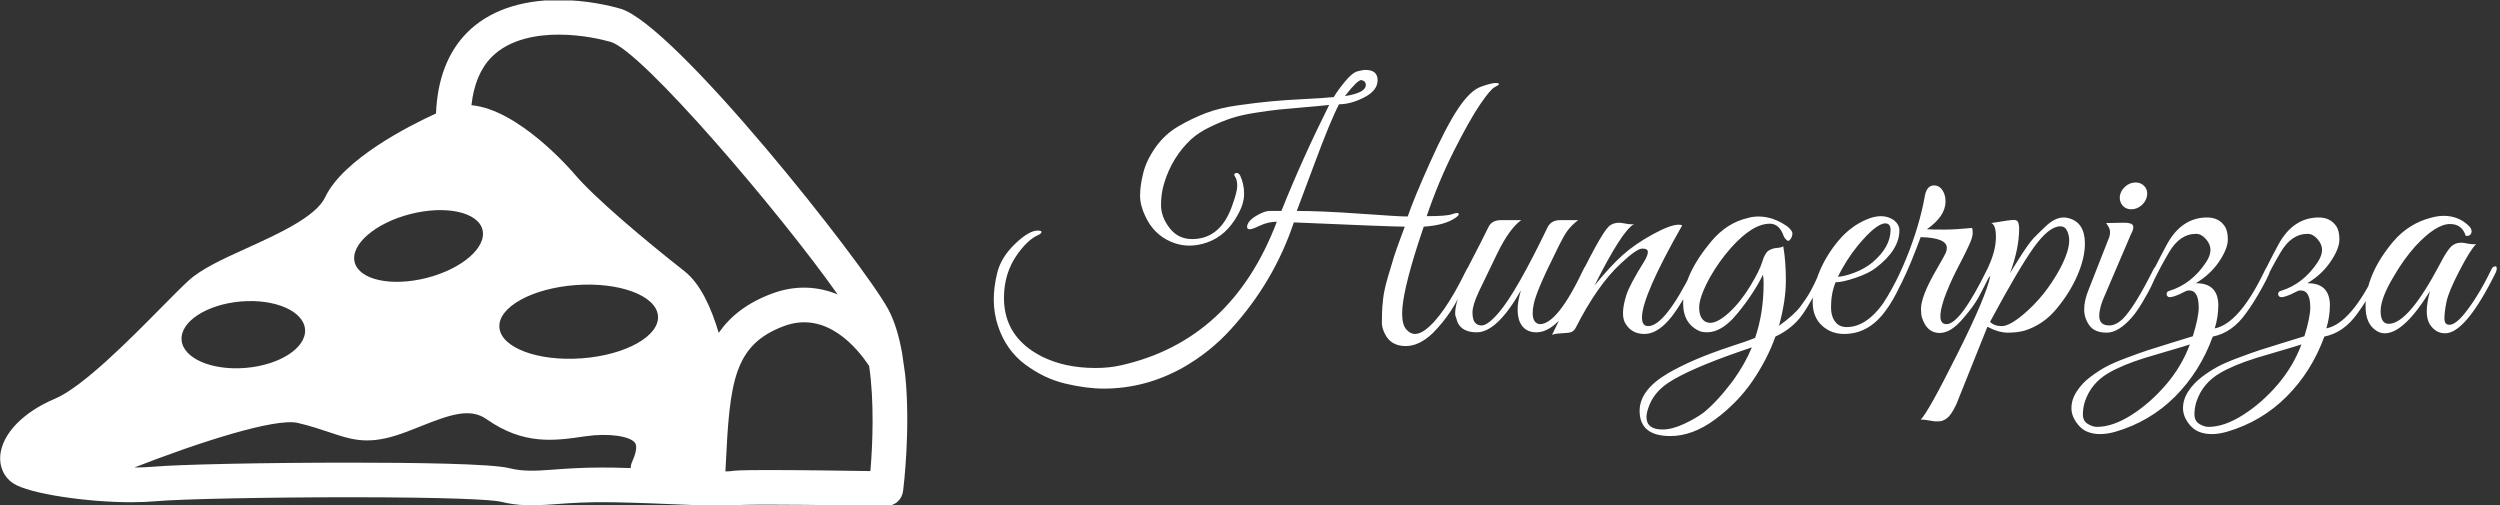 <svg xmlns="http://www.w3.org/2000/svg" version="1.1" xmlns:xlink="http://www.w3.org/1999/xlink" xmlns:svgjs="http://svgjs.dev/svgjs" width="1000" height="202" viewBox="0 0 1000 202"><rect x="0" y="0" width="1000" height="202" fill="#333333" stroke="none"/><g transform="matrix(1,0,0,1,-0.606,0.196)"><svg viewBox="0 0 396 80" data-background-color="#ffffff" preserveAspectRatio="xMidYMid meet" height="202" width="1000" xmlns="http://www.w3.org/2000/svg" xmlns:xlink="http://www.w3.org/1999/xlink"><defs></defs><g id="tight-bounds" transform="matrix(1,0,0,1,0.24,-0.078)"><svg viewBox="0 0 395.52 80.155" height="80.155" width="395.52"><g><svg viewBox="0 0 656.96 133.138" height="80.155" width="395.52"><g transform="matrix(1,0,0,1,261.44,18.4)"><svg viewBox="0 0 395.52 96.337" height="96.337" width="395.52"><g><svg viewBox="0 0 395.52 96.337" height="96.337" width="395.52"><g><svg viewBox="0 0 395.52 96.337" height="96.337" width="395.52"><g transform="matrix(1,0,0,1,0,0)"><svg width="395.52" viewBox="-0.356 -40.15 229.686 55.95" height="96.337" data-palette-color="#ffffff"><path d="M66.33-26.05Q68.75-31.45 70.6-34.23 72.45-37 74.08-37.58 75.7-38.15 76.28-38.15 76.85-38.15 76.85-38L76.85-38Q76.85-37.85 76.2-37.52 75.55-37.2 73.98-34.9 72.4-32.6 70-27.85 67.6-23.1 65.8-17.8L65.8-17.8Q68.85-17.8 69.67-18.1 70.5-18.4 70.67-18.2 70.85-18 70.2-17.55L70.2-17.55Q68.55-16.4 65.35-16.2L65.35-16.2Q65.3-16.1 64.55-13.8L64.55-13.8Q62.05-6.05 62.05-2.95L62.05-2.95Q62.05-1.2 62.68-0.5 63.3 0.2 64 0.2 64.7 0.2 65.55-0.4L65.55-0.4Q68.4-2.5 71.8-9.45L71.8-9.45Q72.2-10.3 72.58-10.15 72.95-10 72.55-9.1L72.55-9.1Q70.7-5.15 69.48-3.3 68.25-1.45 66.7 0.1L66.7 0.1Q64.65 2.05 62.6 2.05L62.6 2.05Q60.3 2.05 59.4 0.15L59.4 0.15Q58.95-0.75 58.95-1.5 58.95-2.25 58.98-3.08 59-3.9 59.15-5.23 59.3-6.55 59.88-8.53 60.45-10.5 60.78-11.53 61.1-12.55 61.75-14.3 62.4-16.05 62.45-16.2L62.45-16.2Q60.3-16.2 45.5-16.85L45.5-16.85Q42.45-7.75 35.9-0.55L35.9-0.55Q32.7 3 28.45 5.4L28.45 5.4Q22.75 8.55 16.45 8.55L16.45 8.55Q13.8 8.55 10.55 7.78 7.3 7 4.4 4.83 1.5 2.65 0.28-1.05-0.95-4.75 0.2-9.25L0.2-9.25Q0.8-11.55 2.88-13.55 4.95-15.55 6.3-15.6L6.3-15.6Q6.8-15.6 6.9-15.48 7-15.35 6.83-15.18 6.65-15 6.4-14.9L6.4-14.9Q4.9-14.25 3.3-12.05L3.3-12.05Q1.2-9.15 1.2-5.3L1.2-5.3Q1.2 0.7 7 3.65L7 3.65Q10.5 5.4 15.2 5.4L15.2 5.4Q17.25 5.4 19.05 5L19.05 5Q36 1.2 42.9-16.95L42.9-16.95Q41.6-16.95 40.38-16.38 39.15-15.8 38.78-15.8 38.4-15.8 38.35-16.1L38.35-16.1Q38.35-16.95 39.55-17.73 40.75-18.5 41.65-18.6L41.65-18.6 43.6-18.6Q46.8-26.6 50.9-34.8L50.9-34.8Q49.6-34.65 47.2-34.45 44.8-34.25 43.3-34.1 41.8-33.95 39.6-33.6 37.4-33.25 35.95-32.77 34.5-32.3 32.73-31.45 30.95-30.6 29.75-29.5L29.75-29.5Q26.9-26.8 25.7-22.9L25.7-22.9Q25.2-21.3 25.2-19.5 25.2-17.7 26.5-16 27.8-14.3 29.95-14.3L29.95-14.3Q34.2-14.3 36-19.2L36-19.2Q36.85-21.5 36.85-22.43 36.85-23.35 36.52-23.83 36.2-24.3 36.7-24.4L36.7-24.4Q37.05-24.45 37.3-24L37.3-24Q37.9-22.7 37.9-21.2 37.9-19.7 36.9-17.95L36.9-17.95Q35.2-14.85 32.3-13.8L32.3-13.8Q30.9-13.3 29.5-13.3 28.1-13.3 26.7-13.9L26.7-13.9Q24.05-15.05 22.8-17.8L22.8-17.8Q22-19.45 22-20.95 22-22.45 22.48-24.38 22.95-26.3 24.35-28.3 25.75-30.3 27.85-31.53 29.95-32.75 32.05-33.55 34.15-34.35 37.02-34.75 39.9-35.15 42.03-35.35 44.15-35.55 47.15-35.7 50.15-35.85 51.6-36L51.6-36Q52.15-36.95 53.28-38.33 54.4-39.7 55.2-39.93 56-40.15 56.45-40.15L56.45-40.15Q58.3-40.15 58.3-38.58 58.3-37 56.25-35.95 54.2-34.9 52.4-34.9L52.4-34.9Q51.05-32.3 48.58-25.63 46.1-18.95 45.95-18.6L45.95-18.6Q49.7-18.6 55.63-18.18 61.55-17.75 62.9-17.75L62.9-17.75Q63.9-20.65 66.33-26.05ZM55.8-38.6L55.8-38.6Q55.2-38.6 53.3-36.15L53.3-36.15Q56.55-36.65 56.5-37.9L56.5-37.9Q56.45-38.45 55.95-38.55L55.95-38.55Q55.9-38.6 55.8-38.6ZM70.15-2.9L70.15-2.9Q70.15-5.05 72-8.1L72-8.1Q71.2-8.1 71.55-8.9L71.55-8.9 72.45-10.65Q74.15-13.9 75.25-16.15L75.25-16.15Q75.75-17.2 77.2-17.2L77.2-17.2 80.25-17.2Q78.45-15.9 76.62-12.18 74.8-8.45 73.8-6.33 72.8-4.2 72.8-3.1 72.8-2 73.17-1.55 73.55-1.1 74.2-1.1L74.2-1.1Q75.15-1.1 76.85-3.1L76.85-3.1Q79.5-6.2 84.3-16.15L84.3-16.15Q84.85-17.2 86.25-17.2L86.25-17.2 88.95-17.2Q87.85-16.35 87.22-15.45 86.6-14.55 85.5-12.25L85.5-12.25Q82.5-6.25 82.15-4.3L82.15-4.3Q82-3.6 82-3L82-3Q82-1.4 83.1-1.3L83.1-1.3Q85.8-1.3 89.75-9.65L89.75-9.65Q90.05-10.35 90.35-10.2 90.65-10.05 90.65-9.8 90.65-9.55 90.2-8.65 89.75-7.75 89.32-6.9 88.9-6.05 88.02-4.58 87.15-3.1 86.4-2.25L86.4-2.25Q84.45-0.05 82.57-0.05 80.7-0.05 80-1.7L80-1.7Q79.7-2.45 79.7-3.6 79.7-4.75 80.2-6.45L80.2-6.45Q76.55-0.05 73.45-0.05L73.45-0.05Q70.75-0.05 70.3-2.3L70.3-2.3Q70.15-2.55 70.15-2.9ZM104.85-16.4L104.85-16.4Q98.7-5.6 98.7-2.3L98.7-2.3Q98.7-1 99.65-1L99.65-1Q102.2-1 106.5-9.65L106.5-9.65Q106.8-10.35 107.1-10.2 107.4-10.05 107.4-9.8 107.4-9.55 107.2-9.2L107.2-9.2Q104.55-3.85 102.72-1.83 100.9 0.2 99.07 0.2 97.25 0.2 96.3-1.2L96.3-1.2Q95.8-1.85 95.8-2.98 95.8-4.1 96.3-5.7 96.8-7.3 99.05-10.9L99.05-10.9Q99.6-11.8 99.6-12.33 99.6-12.85 98.75-12.85 97.9-12.85 95.5-10.6L95.5-10.6Q91.9-7.3 88.55-0.7L88.55-0.7Q88.25-0.2 87.87-0.08 87.5 0.05 86.4 0.1 85.3 0.15 84.95 0.35L84.95 0.35Q85.75-1.25 88.1-6.2L88.1-6.2Q92.3-14.95 93.6-16.2L93.6-16.2Q94.2-16.8 95.25-16.8L95.25-16.8Q95.45-16.8 96.27-16.65 97.1-16.5 97.5-16.6L97.5-16.6Q95.65-15.6 91.45-7.2L91.45-7.2Q93.8-10.1 95.72-11.83 97.65-13.55 100.35-15.03 103.05-16.5 104.3-16.5L104.3-16.5Q104.6-16.5 104.85-16.4ZM103.04 15.8L103.04 15.8Q98.34 15.8 98.34 11.95L98.34 11.95Q98.34 8.75 102.69 6.2L102.69 6.2Q106.39 4.05 112.14 2.15L112.14 2.15Q114.79 1.3 115.99 0.8L115.99 0.8Q117.29-3 117.29-7.5L117.29-7.5Q117.29-8.4 117.19-8.85L117.19-8.85Q115.79-6 113.34-3L113.34-3Q110.44 0.6 107.59-0.2L107.59-0.2Q104.99-1.3 104.99-4.5L104.99-4.5Q104.99-8.8 109.29-13.95L109.29-13.95Q111.64-16.75 114.79-17.5L114.79-17.5Q115.64-17.75 116.49-17.75L116.49-17.75Q118.74-17.75 120.89-16.25L120.89-16.25Q121.69-15.6 121.69-15.15 121.69-14.7 121.39-14.28 121.09-13.85 120.77-14.18 120.44-14.5 120.34-14.8L120.34-14.8Q119.69-16.65 118.24-16.65L118.24-16.65Q115.59-16.65 112.29-12.95L112.29-12.95Q110.44-10.85 109.09-8.45L109.09-8.45Q107.44-5.45 107.44-3.83 107.44-2.2 108.44-1.65L108.44-1.65Q108.79-1.5 109.14-1.5L109.14-1.5Q110.29-1.5 112.02-3.08 113.74-4.65 115.22-7.08 116.69-9.5 117.09-10.85 117.49-12.2 118.07-12.55 118.64-12.9 119.34-12.95 120.04-13 120.29-13.2L120.29-13.2Q120.69-10.95 120.69-7.93 120.69-4.9 119.64-1.05L119.64-1.05Q121.94-2.7 122.92-4 123.89-5.3 124.47-6.35 125.04-7.4 125.49-8.43 125.94-9.45 126.09-9.75 126.24-10.05 126.59-10.13 126.94-10.2 126.94-9.8L126.94-9.8Q126.94-9.55 126.79-9.2L126.79-9.2Q124.59-4.65 123.12-2.63 121.64-0.6 119.09 0.6L119.09 0.6Q117.89 4 115.62 7.35 113.34 10.7 109.89 13.25 106.44 15.8 103.04 15.8ZM99.39 12.9L99.39 12.9Q99.39 14.8 101.84 14.8L101.84 14.8Q103.29 14.8 105.12 13.95 106.94 13.1 108.14 12.2L108.14 12.2Q110.19 10.55 112.64 7.3L112.64 7.3Q114.49 4.7 115.49 2.25L115.49 2.25 113.74 2.85Q105.94 5.55 102.74 7.65L102.74 7.65Q100.39 9.2 99.64 11.6L99.64 11.6Q99.39 12.35 99.39 12.9ZM128.29-7.7L128.29-7.7Q127.59-6 127.59-3.9L127.59-3.9Q127.59-2.5 128.22-1.68 128.84-0.85 129.99-0.85L129.99-0.85Q134.54-0.85 138.24-9.4L138.24-9.4Q138.59-10.2 139.09-10.1L139.09-10.1Q139.29-10.05 139.29-9.85 139.29-9.65 138.17-7.23 137.04-4.8 135.89-3.3L135.89-3.3Q133.34 0.2 129.59 0.2L129.59 0.2Q127.59 0.2 126.19-1.1 124.79-2.4 124.79-4.65 124.79-6.9 125.87-9.43 126.94-11.95 128.79-14.13 130.64-16.3 133.04-17.3L133.04-17.3Q134.19-17.8 135.24-17.8 136.29-17.8 137.19-17.2L137.19-17.2Q138.04-16.5 138.04-15.65L138.04-15.65Q138.04-12.65 134.44-9.9L134.44-9.9Q133.34-9.05 131.34-8.38 129.34-7.7 128.29-7.7ZM136.69-15.7L136.69-15.7Q136.69-16.7 135.89-16.7L135.89-16.7Q134.49-16.7 131.64-13.25L131.64-13.25Q129.94-11.15 128.64-8.55L128.64-8.55Q129.49-8.55 131.12-9.15 132.74-9.75 133.94-10.75L133.94-10.75Q136.69-13.1 136.69-15.7ZM145.09-20.05L145.09-20.05Q145.09-17.8 142.24-15.8L142.24-15.8Q143.24-15.75 144.91-15.75 146.59-15.75 149.14-16L149.14-16Q149.24-15.85 149.24-15.2 149.24-14.55 148.64-13.28 148.04-12 147.56-11.08 147.09-10.15 146.66-9.33 146.24-8.5 145.71-7.3 145.19-6.1 144.84-5.1L144.84-5.1Q143.59-1.3 145.24-1.3L145.24-1.3Q147.34-1.3 151.44-9.65L151.44-9.65Q151.79-10.3 152.01-10.15 152.24-10 152.24-9.78 152.24-9.55 151.59-8.22 150.94-6.9 150.19-5.5 149.44-4.1 147.84-2.25L147.84-2.25Q145.94 0.05 144.19 0.05L144.19 0.05Q142.24 0.05 141.49-2.3L141.49-2.3Q141.34-2.75 141.34-3.65 141.34-4.55 141.91-6.05 142.49-7.55 143.74-9.7 144.99-11.85 145.14-12.23 145.29-12.6 145.29-12.95L145.29-12.95Q145.29-14.5 141.29-14.6L141.29-14.6 140.69-13Q137.54-4.75 134.64-1.95L134.64-1.95Q134.14-1.5 134.14-2.25L134.14-2.25Q134.14-2.4 134.24-2.6L134.24-2.6Q137.04-6.3 139.09-11.35 141.14-16.4 141.94-20.95L141.94-20.95Q142.24-22.5 143.34-22.5 144.44-22.5 144.94-21.1L144.94-21.1Q145.09-20.65 145.09-20.05ZM166.39-13.6L166.39-13.6Q166.39-11.4 165.24-8.75 164.09-6.1 162.06-3.65 160.04-1.2 157.14-0.3L157.14-0.3Q156.04 0 154.61 0 153.19 0 151.49-0.9L151.49-0.9 146.74 10.95Q145.99 12.55 145.34 13.05 144.69 13.55 144.09 13.55 143.49 13.55 143.36 13.55 143.24 13.55 142.46 13.4 141.69 13.25 141.29 13.3L141.29 13.3Q142.39 12.25 146.86 3.33 151.34-5.6 151.94-8.7L151.94-8.7Q151.39-7.9 150.89-7.85L150.89-7.85Q150.59-7.85 150.89-8.43 151.19-9 151.89-10.65L151.89-10.65Q152.79-12.8 152.79-14.63 152.79-16.45 152.09-16.75L152.09-16.75Q155.09-17.25 155.59-17.23 156.09-17.2 156.21-16.8 156.34-16.4 156.34-15.9L156.34-15.9Q156.34-12.85 154.94-9.1L154.94-9.1 155.94-10.7Q157.74-13.6 158.56-14.45 159.39-15.3 160.34-16.2L160.34-16.2Q161.79-17.6 163.14-17.6L163.14-17.6Q163.54-17.6 163.89-17.5L163.89-17.5Q166.39-16.85 166.39-13.6ZM163.99-14.1L163.99-14.1Q163.99-14.9 163.66-15.58 163.34-16.25 162.64-16.25L162.64-16.25Q160.89-16.25 158.56-13 156.24-9.75 151.89-1.65L151.89-1.65Q152.54-1 153.69-1 154.84-1 156.94-2.75L156.94-2.75Q160.29-5.55 162.54-9.7L162.54-9.7Q163.99-12.4 163.99-14.1ZM175.03-19.45Q174.33-18.85 173.48-18.85 172.63-18.85 172.13-19.45 171.63-20.05 171.73-20.9L171.73-20.9Q171.88-21.75 172.58-22.35 173.28-22.95 174.13-22.95 174.98-22.95 175.51-22.35 176.03-21.75 175.88-20.9 175.73-20.05 175.03-19.45ZM170.13-1.1L170.13-1.1Q171.08-1.1 172.13-2.05L172.13-2.05Q173.98-3.9 176.83-9.6L176.83-9.6Q177.18-10.35 177.53-10.05L177.53-10.05Q177.63-9.95 177.63-9.73 177.63-9.5 177.23-8.63 176.83-7.75 176.51-7.05 176.18-6.35 175.26-4.78 174.33-3.2 173.58-2.35L173.58-2.35Q171.53 0 169.71 0 167.88 0 167.08-1.1 166.28-2.2 166.28-3.55 166.28-4.9 166.93-6.5L166.93-6.5 170.13-14.65Q170.23-14.95 170.23-15.45 170.23-15.95 169.63-16.75L169.63-16.75 172.38-16.8Q173.53-16.8 173.73-16.38 173.93-15.95 173.43-15.05L173.43-15.05 169.43-5.7Q168.58-3.85 168.58-2.55L168.58-2.55Q168.58-1.1 170.13-1.1ZM168.73 15.5L168.73 15.5Q166.58 15.5 165.46 14.2 164.33 12.9 164.33 11.55 164.33 10.2 165.16 8.95 165.98 7.7 167.21 6.78 168.43 5.85 169.58 5.23 170.73 4.6 172.81 3.83 174.88 3.05 176.03 2.68 177.18 2.3 179.63 1.55 182.08 0.8 182.88 0.55L182.88 0.55Q183.78-2.35 183.78-3.85L183.78-3.85Q183.78-6.45 182.33-6.45L182.33-6.45Q182.13-6.45 181.93-6.4L181.93-6.4Q179.53-5.15 179.08-5.5L179.08-5.5Q178.83-5.7 178.88-6 178.93-6.3 179.33-6.4L179.33-6.4Q182.73-7.45 184.93-10.8L184.93-10.8Q185.58-11.8 185.58-12.65 185.58-13.5 184.88-14.3 184.18-15.1 183.38-15.1L183.38-15.1Q180.88-15.1 179.23-12.25L179.23-12.25Q177.83-9.9 176.58-7.25L176.58-7.25Q176.28-6.55 175.93-6.78 175.58-7 175.98-7.8L175.98-7.8Q178.63-13 178.93-13.5L178.93-13.5Q181.18-17.6 185.08-17.6L185.08-17.6Q186.83-17.6 187.73-16.3L187.73-16.3Q188.23-15.6 188.23-14.23 188.23-12.85 186.91-10.88 185.58-8.9 183.33-7.55L183.33-7.55Q183.38-7.55 183.43-7.55L183.43-7.55Q186.68-7.55 186.78-4.3L186.78-4.3Q186.78-2.4 186.23-0.65L186.23-0.65Q190.03-1.4 193.93-9.6L193.93-9.6Q194.13-10.05 194.43-10.1L194.43-10.1Q194.78-10.25 194.78-9.8L194.78-9.8Q194.78-9.25 193.48-6.9 192.18-4.55 191.03-3L191.03-3Q188.93 0 185.93 0.6L185.93 0.6Q183.98 5.95 180.16 9.78 176.33 13.6 171.03 15.15L171.03 15.15Q169.78 15.5 168.73 15.5ZM166.38 10.55L166.38 10.55Q166.08 11.5 166.08 12.5 166.08 13.5 166.83 13.95 167.58 14.4 168.23 14.4L168.23 14.4Q170.63 14.4 173.51 12.58 176.38 10.75 178.78 7.95 181.18 5.15 182.43 1.8L182.43 1.8Q181.38 2.15 179.13 2.8 176.88 3.45 175.58 3.85L175.58 3.85Q172.08 4.95 170.03 6.15L170.03 6.15Q167.33 7.7 166.38 10.55ZM185.78 15.5L185.78 15.5Q183.63 15.5 182.5 14.2 181.38 12.9 181.38 11.55 181.38 10.2 182.2 8.95 183.03 7.7 184.25 6.78 185.48 5.85 186.63 5.23 187.78 4.6 189.85 3.83 191.93 3.05 193.08 2.68 194.23 2.3 196.68 1.55 199.13 0.8 199.93 0.55L199.93 0.55Q200.83-2.35 200.83-3.85L200.83-3.85Q200.83-6.45 199.38-6.45L199.38-6.45Q199.18-6.45 198.98-6.4L198.98-6.4Q196.58-5.15 196.13-5.5L196.13-5.5Q195.88-5.7 195.93-6 195.98-6.3 196.38-6.4L196.38-6.4Q199.78-7.45 201.98-10.8L201.98-10.8Q202.63-11.8 202.63-12.65 202.63-13.5 201.93-14.3 201.23-15.1 200.43-15.1L200.43-15.1Q197.93-15.1 196.28-12.25L196.28-12.25Q194.88-9.9 193.63-7.25L193.63-7.25Q193.33-6.55 192.98-6.78 192.63-7 193.03-7.8L193.03-7.8Q195.68-13 195.98-13.5L195.98-13.5Q198.23-17.6 202.13-17.6L202.13-17.6Q203.88-17.6 204.78-16.3L204.78-16.3Q205.28-15.6 205.28-14.23 205.28-12.85 203.95-10.88 202.63-8.9 200.38-7.55L200.38-7.55Q200.43-7.55 200.48-7.55L200.48-7.55Q203.73-7.55 203.83-4.3L203.83-4.3Q203.83-2.4 203.28-0.65L203.28-0.65Q207.08-1.4 210.98-9.6L210.98-9.6Q211.18-10.05 211.48-10.1L211.48-10.1Q211.83-10.25 211.83-9.8L211.83-9.8Q211.83-9.25 210.53-6.9 209.23-4.55 208.08-3L208.08-3Q205.98 0 202.98 0.6L202.98 0.6Q201.03 5.95 197.2 9.78 193.38 13.6 188.08 15.15L188.08 15.15Q186.83 15.5 185.78 15.5ZM183.43 10.55L183.43 10.55Q183.13 11.5 183.13 12.5 183.13 13.5 183.88 13.95 184.63 14.4 185.28 14.4L185.28 14.4Q187.68 14.4 190.55 12.58 193.43 10.75 195.83 7.95 198.23 5.15 199.48 1.8L199.48 1.8Q198.43 2.15 196.18 2.8 193.93 3.45 192.63 3.85L192.63 3.85Q189.13 4.95 187.08 6.15L187.08 6.15Q184.38 7.7 183.43 10.55ZM226.18-13.55Q225.28-12.65 223.63-9.47 221.98-6.3 221.65-4.73 221.33-3.15 221.33-2.18 221.33-1.2 222.08-1.2L222.08-1.2Q223.03-1.2 224.43-2.95L224.43-2.95Q226.48-5.5 228.48-9.6L228.48-9.6Q228.68-10.05 228.93-10.1L228.93-10.1Q229.33-10.25 229.33-9.8L229.33-9.8Q229.33-9.55 229.18-9.2L229.18-9.2Q224.58 0.1 221.43 0.1L221.43 0.1Q219.98 0.1 219.08-1.3L219.08-1.3Q218.63-2.05 218.63-3.3 218.63-4.55 219.13-6.35L219.13-6.35Q215.13 0.1 212.23 0.1L212.23 0.1Q211.43 0.1 210.78-0.4L210.78-0.4Q209.28-1.45 209.28-4L209.28-4Q209.28-8.9 213.53-13.95L213.53-13.95Q215.93-16.75 219.43-17.6L219.43-17.6Q220.38-17.85 221.23-17.85L221.23-17.85Q223.53-17.85 225.13-16.25L225.13-16.25Q225.63-15.7 225.43-15.2 225.23-14.7 224.58-14.8L224.58-14.8Q224.03-16.6 222.18-16.6L222.18-16.6Q220.03-16.6 216.88-13.2L216.88-13.2Q215.08-11.2 213.53-8.5L213.53-8.5Q211.58-5.25 211.58-3.3 211.58-1.35 212.83-1.35L212.83-1.35Q215.83-1.35 220.68-10.55L220.68-10.55Q221.63-12.4 222.28-13.08 222.93-13.75 223.93-13.75L223.93-13.75Q224.13-13.75 224.95-13.6 225.78-13.45 226.18-13.55L226.18-13.55Z" opacity="1" transform="matrix(1,0,0,1,0,0)" fill="#ffffff" class="undefined-text-0" data-fill-palette-color="primary" id="text-0"></path></svg></g></svg></g></svg></g></svg></g><g><svg viewBox="0 0 238.697 133.138" height="133.138" width="238.697"><g><svg xmlns="http://www.w3.org/2000/svg" xmlns:xlink="http://www.w3.org/1999/xlink" version="1.1" x="0" y="0" viewBox="4.286 24.487 92.488 51.587" enable-background="new 0 0 100 100" xml:space="preserve" height="133.138" width="238.697" class="icon-icon-0" data-fill-palette-color="accent" id="icon-0"><path d="M96.562 62.695l-0.311-2.181c-0.3-1.686-0.748-3.259-1.427-4.512-2.527-4.664-21.781-29.054-27.316-30.636-0.926-0.265-3.389-0.879-6.28-0.879-3.969 0-7.205 1.159-9.361 3.353-1.945 1.979-3 4.738-3.141 8.214-2.732 1.249-9.46 4.648-11.314 8.562-0.935 1.974-4.817 3.736-7.937 5.154-2.51 1.14-4.678 2.125-6.004 3.35-0.712 0.657-1.678 1.634-2.792 2.762-3.172 3.21-7.966 8.062-10.814 9.262-3.224 1.357-5.355 3.561-5.563 5.751-0.111 1.173 0.374 2.242 1.299 2.858 1.666 1.11 7.711 1.94 12.003 1.94 0.905 0 1.779-0.034 2.592-0.106 2.44-0.223 11.275-0.403 19.694-0.403 10.072 0 14.617 0.246 15.45 0.457 1.746 0.442 3.311 0.419 5.603 0.246 1.5-0.11 3.247-0.239 5.825-0.193 2.647 0.052 5.091 0.155 7.103 0.242 1.79 0.075 3.245 0.138 4.214 0.138 0.651 0 1.066-0.026 1.351-0.079 0.105-0.013 0.645-0.056 3.195-0.056 4.563 0 11.933 0.135 11.937 0.135 0.965 0.014 1.668-0.648 1.782-1.544C96.394 74.171 97.126 68.229 96.562 62.695zM46.117 46.308c3.599-0.917 6.888-0.204 7.346 1.596 0.458 1.797-2.085 4.002-5.683 4.918-3.599 0.917-6.887 0.204-7.346-1.596C39.977 49.429 42.521 47.226 46.117 46.308zM28.83 55.225c3.478-0.294 6.408 0.98 6.544 2.85 0.139 1.868-2.568 3.627-6.044 3.921-3.478 0.295-6.408-0.98-6.544-2.851C22.649 57.276 25.354 55.521 28.83 55.225zM68.728 71.552c-0.099 0.214-0.146 0.436-0.153 0.656-0.569-0.016-1.146-0.03-1.737-0.043-0.409-0.007-0.797-0.01-1.169-0.01-2.137 0-3.719 0.118-4.989 0.213-1.832 0.139-3.095 0.2-4.474-0.147-1.843-0.468-9.89-0.565-16.315-0.565-8.652 0-17.443 0.183-20.014 0.417-0.599 0.055-1.252 0.072-1.912 0.079 6.599-2.576 14.378-5.079 16.664-4.546 1.353 0.322 2.363 0.663 3.255 0.963 2.088 0.705 3.741 1.262 6.725 0.329 0.837-0.262 1.699-0.604 2.57-0.954 3.061-1.224 5.039-1.884 6.7-0.719 3.797 2.659 6.9 2.202 9.901 1.768l0.234-0.032c2.237-0.328 4.478-0.024 4.998 0.672C69.246 69.945 69.143 70.646 68.728 71.552zM63.599 61.02c-4.466 0.331-8.229-1.068-8.409-3.131-0.181-2.062 3.292-4.004 7.756-4.336 4.464-0.335 8.23 1.068 8.41 3.13C71.536 58.743 68.063 60.688 63.599 61.02zM77.548 58.425c-0.728-2.467-1.829-4.981-3.479-6.277-4.092-3.216-9.187-7.505-11.213-9.899-0.269-0.317-5.652-6.588-10.517-7.036 0.231-2.092 0.908-3.74 2.046-4.897 1.866-1.898 4.752-2.297 6.844-2.297 2.447 0 4.527 0.52 5.309 0.742 3.187 0.91 17.306 17.467 23.131 25.74-1.961-0.796-4.229-1.003-6.721-0.068C80.421 55.379 78.722 56.739 77.548 58.425zM93.012 72.517c-2.44-0.038-7.121-0.106-10.382-0.106-2.964 0-3.498 0.054-3.79 0.106-0.136 0.021-0.346 0.031-0.608 0.035 0.013-0.229 0.026-0.475 0.036-0.7 0.409-8.403 0.806-12.198 5.92-14.114 4.326-1.626 7.479 2.22 8.7 4.07C93.412 65.382 93.255 69.749 93.012 72.517z" fill="#ffffff" data-fill-palette-color="accent"></path></svg></g></svg></g></svg></g></svg><rect width="395.52" height="80.155" fill="none" stroke="none" visibility="hidden"></rect></g></svg></g></svg>